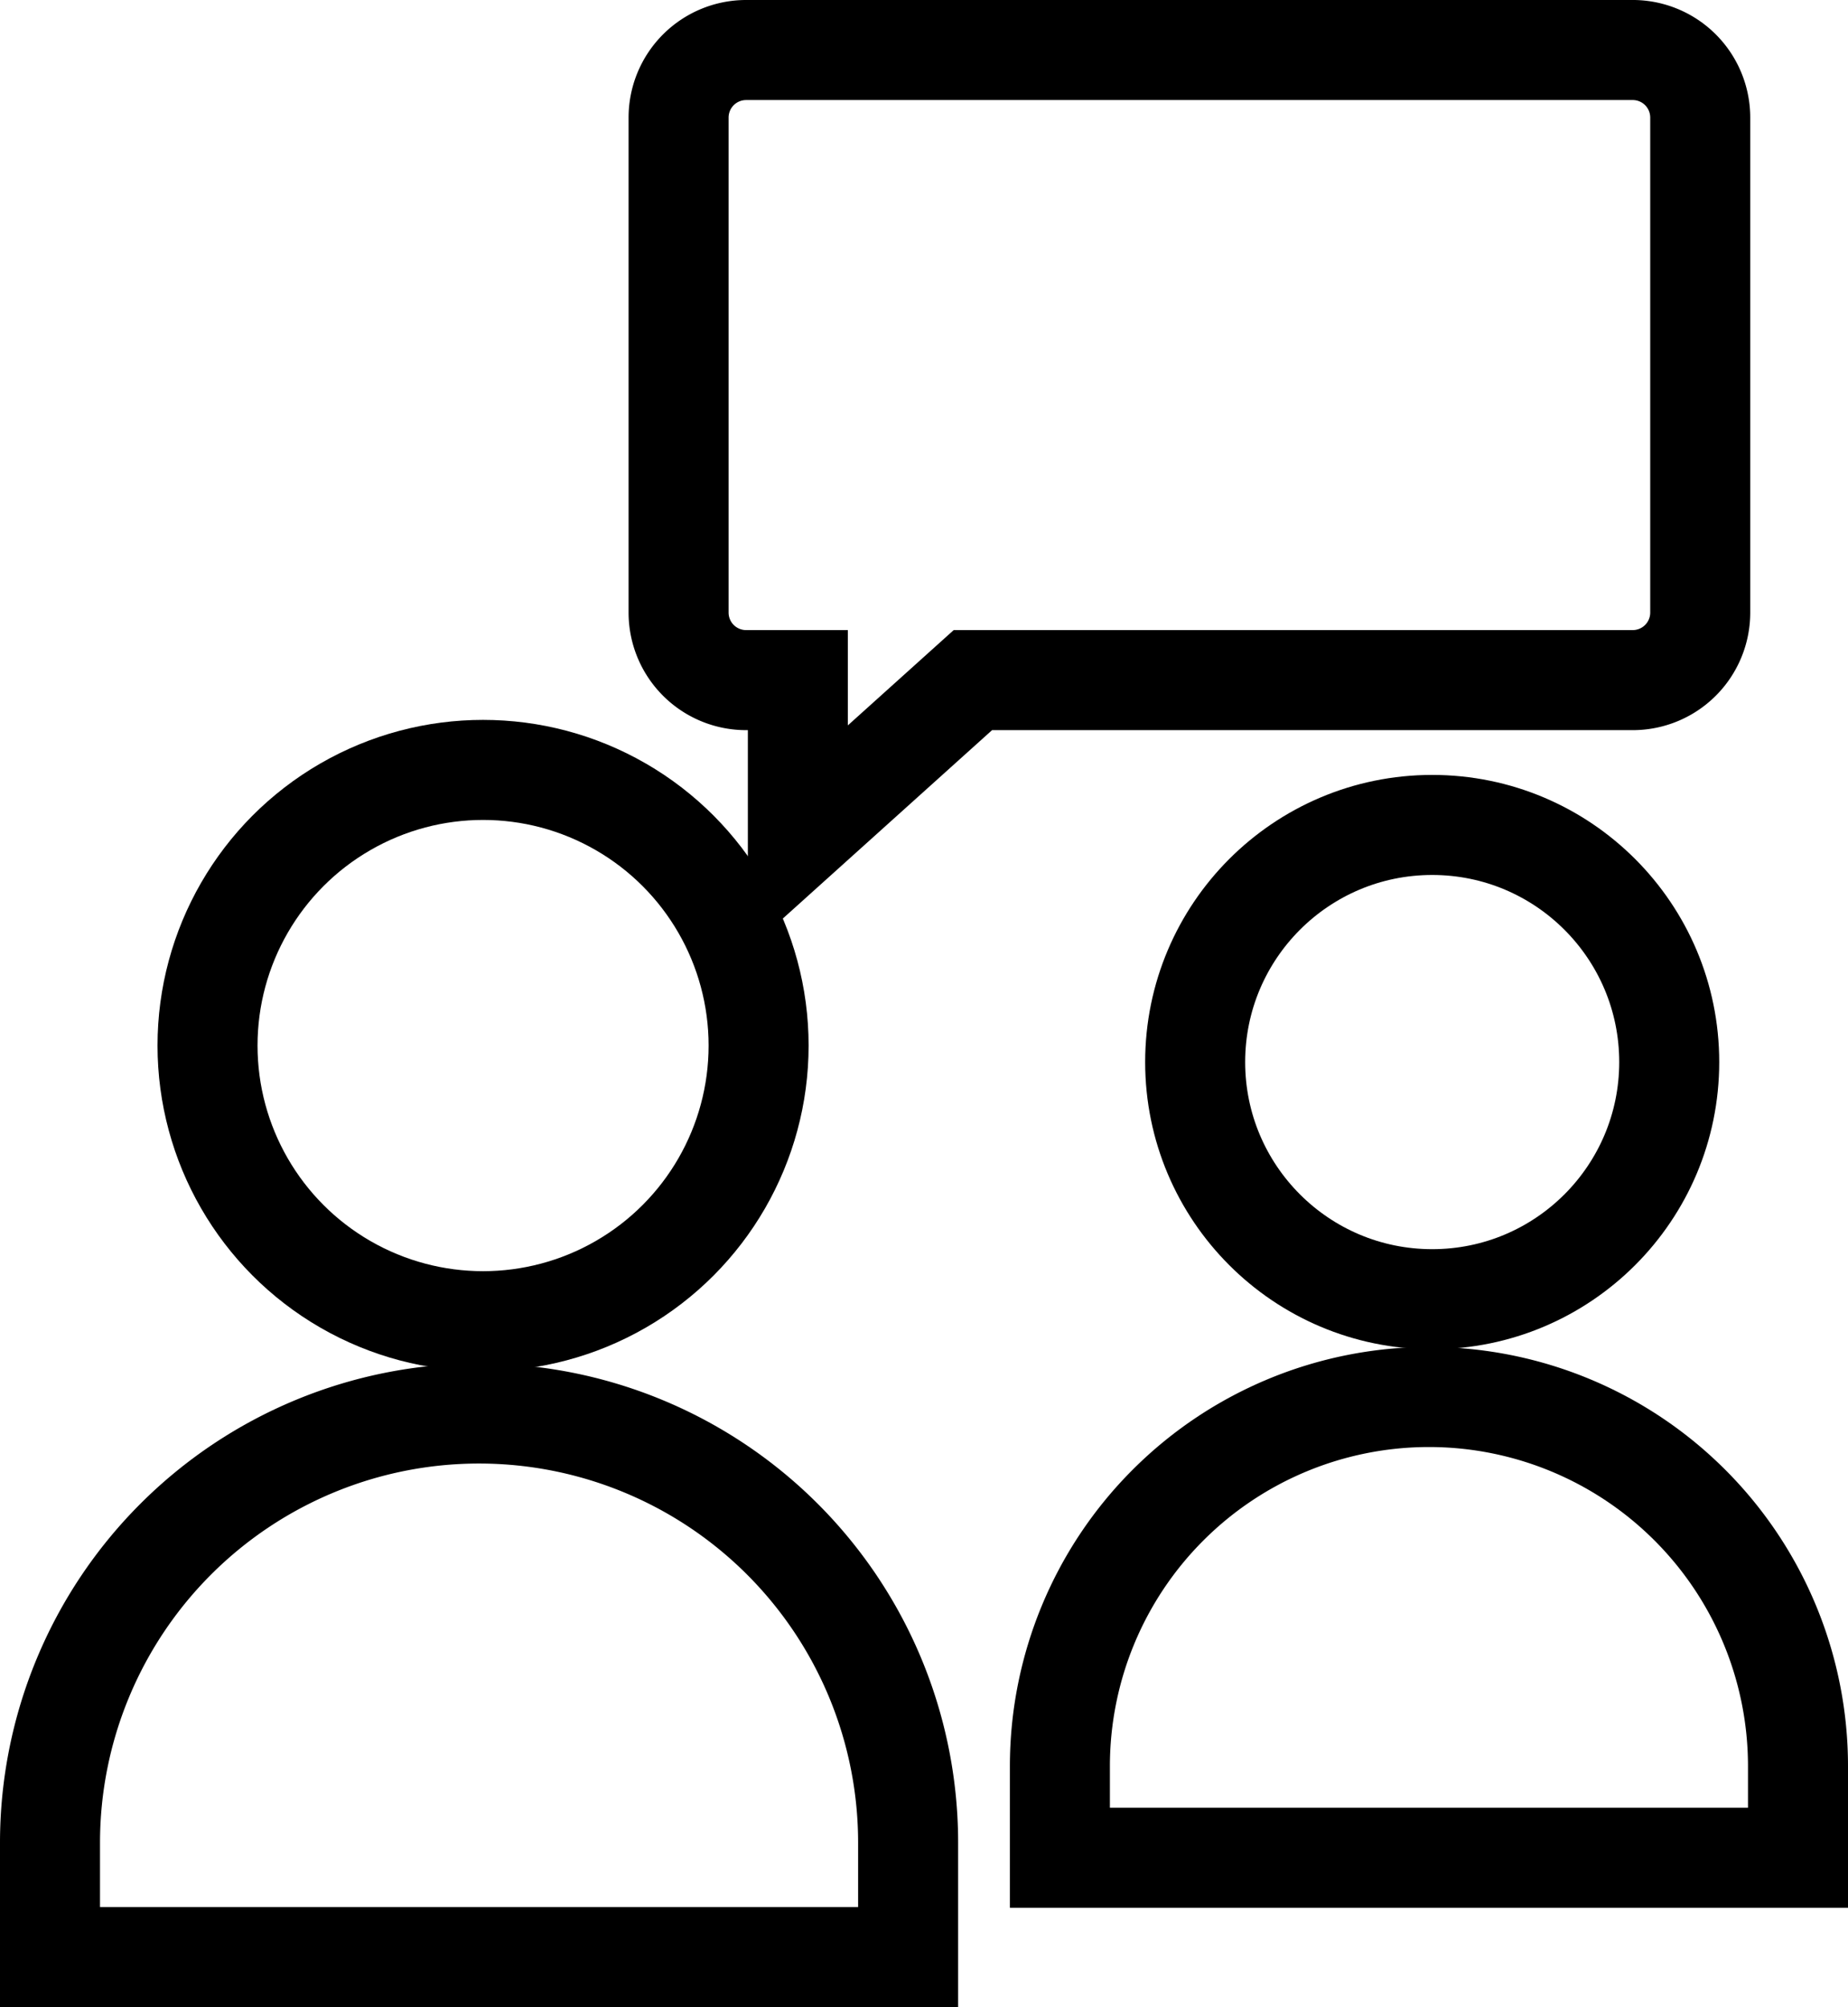 <svg xmlns="http://www.w3.org/2000/svg" viewBox="0 0 73.91 80.24"><defs><style>.cls-1{fill:none;stroke:#000;stroke-miterlimit:10;stroke-width:4px;}</style></defs><title>point2</title><g id="Layer_2" data-name="Layer 2"><g id="Layer_1-2" data-name="Layer 1"><circle class="cls-1" cx="19.32" cy="41.8" r="11.02"/><path class="cls-1" d="M19.16,56.51h0A17.16,17.16,0,0,1,36.32,73.67v4.57a0,0,0,0,1,0,0H2a0,0,0,0,1,0,0V73.67A17.16,17.16,0,0,1,19.16,56.51Z"/><circle class="cls-1" cx="57.28" cy="42.46" r="9.48"/><path class="cls-1" d="M57.15,55.85h0A14.76,14.76,0,0,1,71.91,70.61v3.66a0,0,0,0,1,0,0H42.39a0,0,0,0,1,0,0V70.61A14.76,14.76,0,0,1,57.15,55.85Z"/><path class="cls-1" d="M68,4.7V24.49a2.7,2.7,0,0,1-2.7,2.7H38.91l-7,6.3v-6.3H29.84a2.7,2.7,0,0,1-2.7-2.7V4.7A2.7,2.7,0,0,1,29.84,2H65.25A2.7,2.7,0,0,1,68,4.7Z"/></g></g></svg>